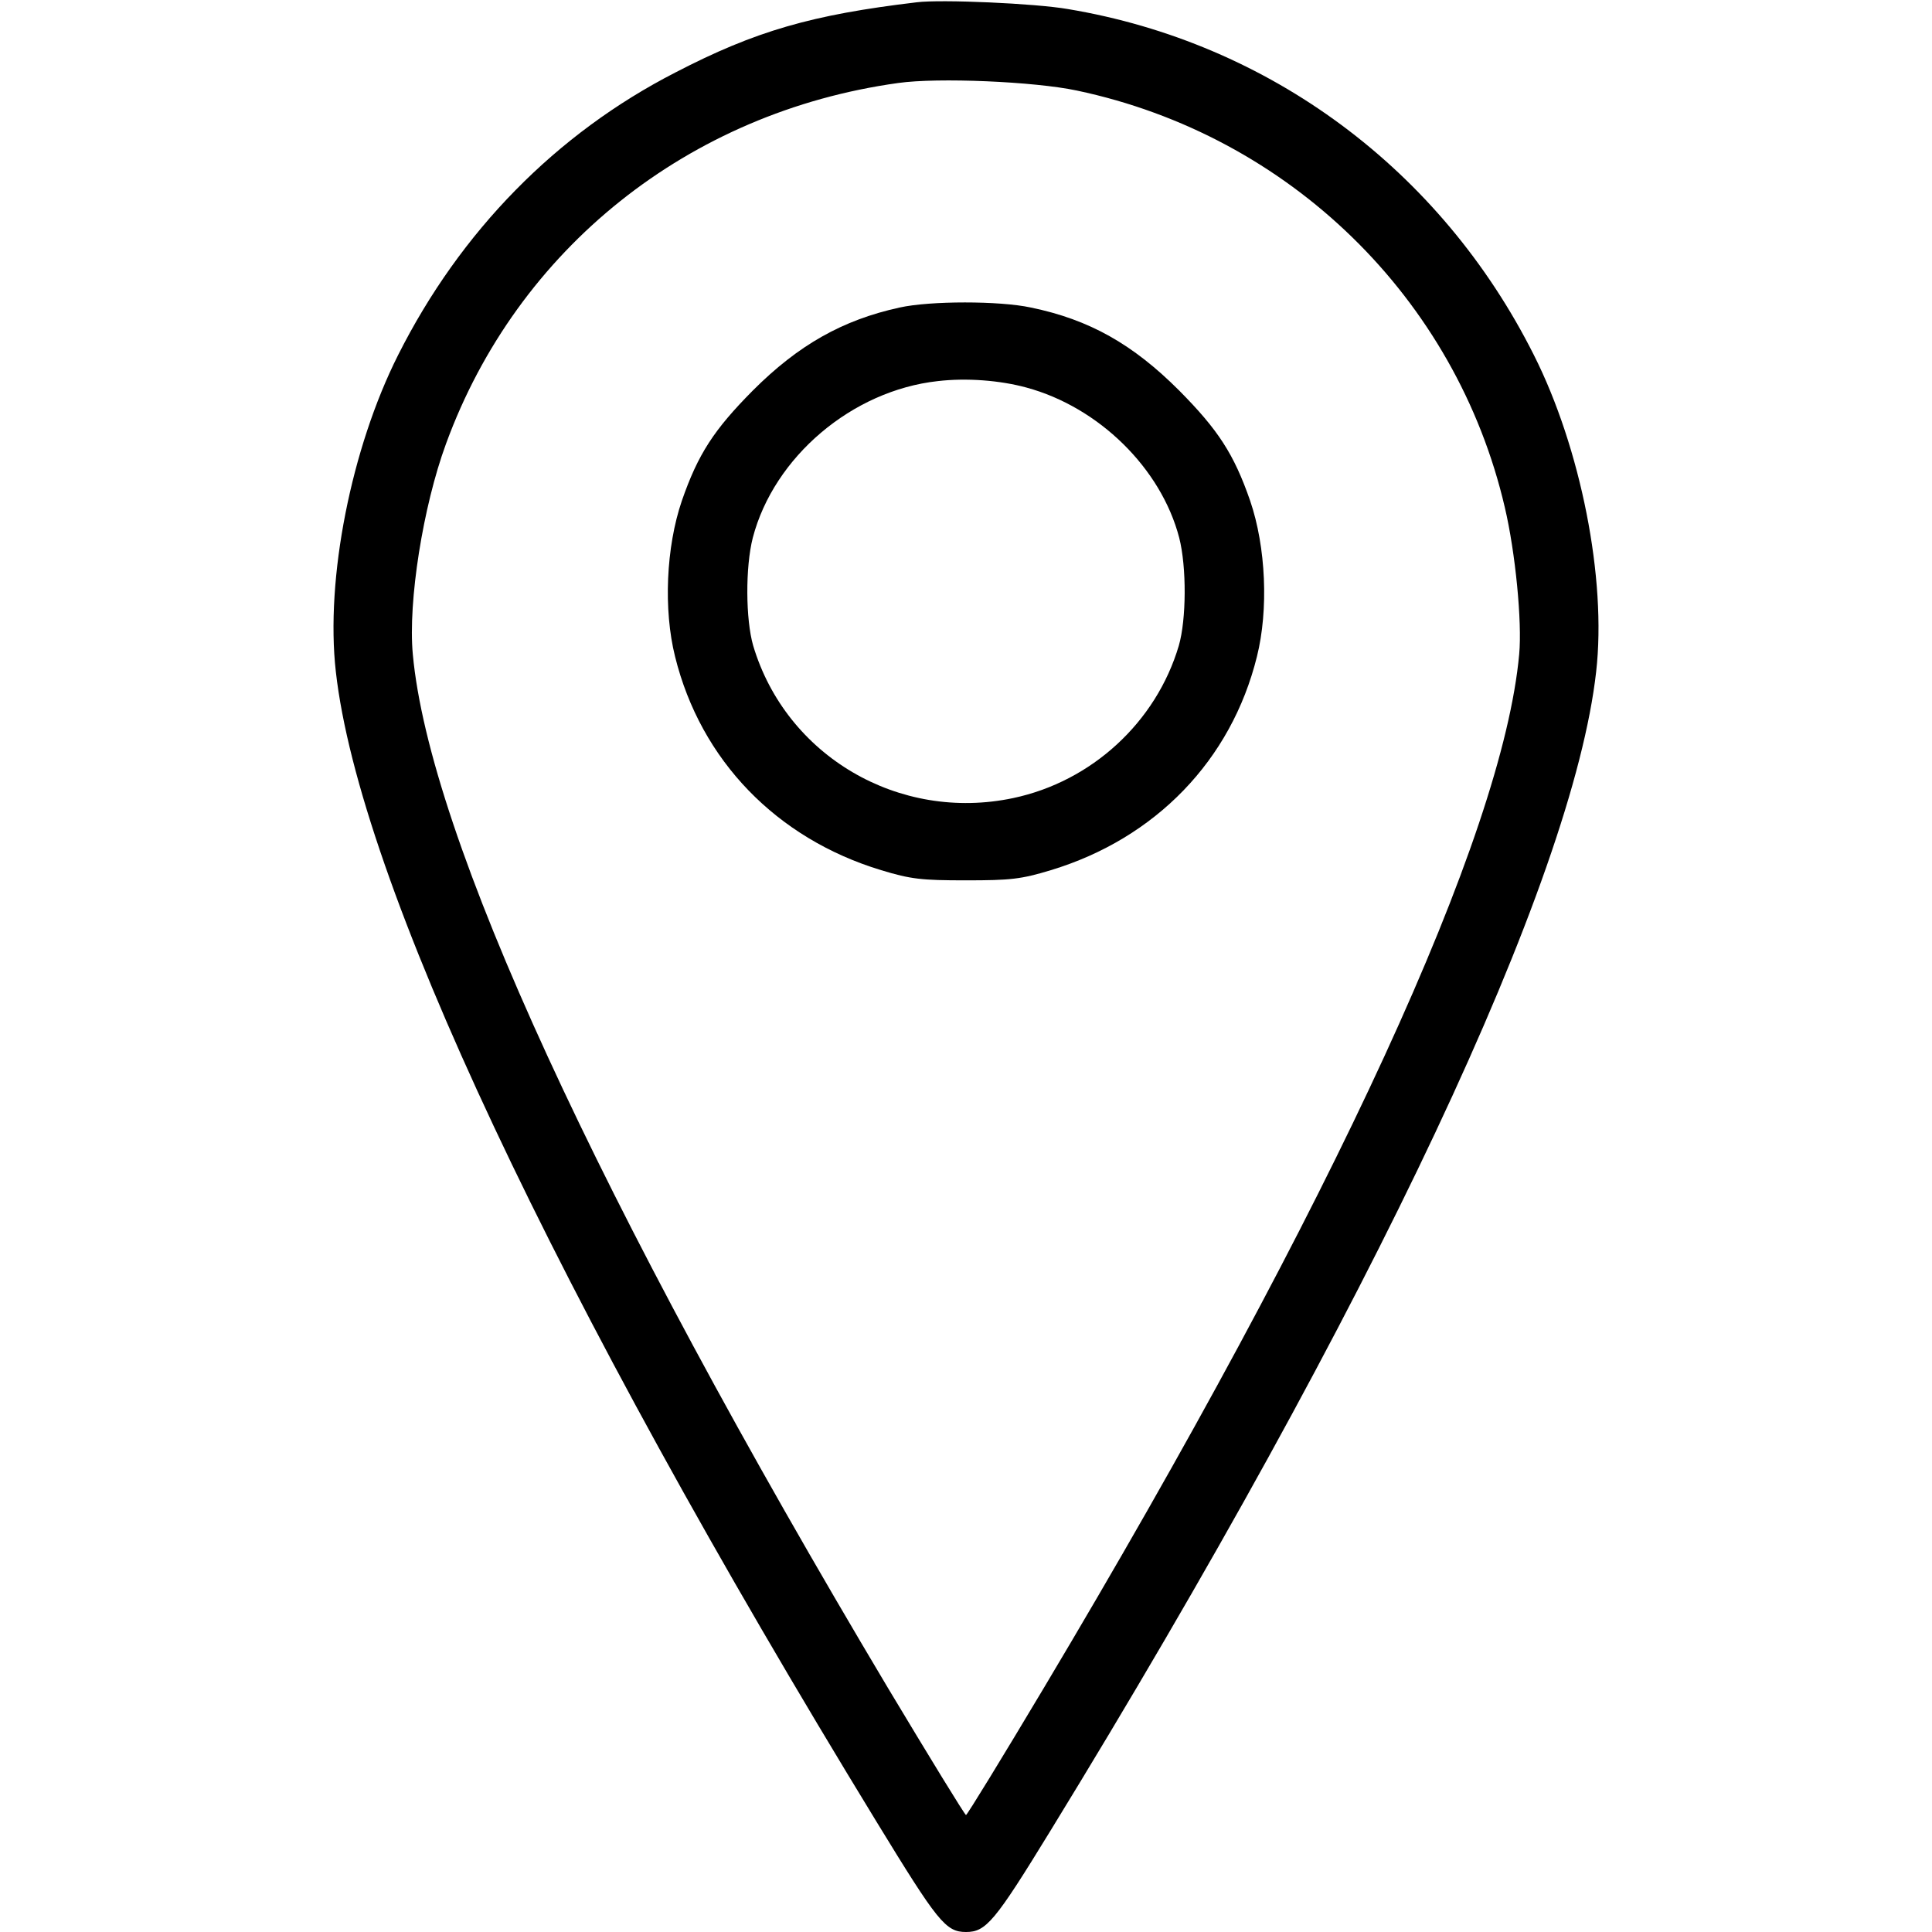 <?xml version="1.0" standalone="no"?>
<!DOCTYPE svg PUBLIC "-//W3C//DTD SVG 20010904//EN"
 "http://www.w3.org/TR/2001/REC-SVG-20010904/DTD/svg10.dtd">
<svg version="1.0" xmlns="http://www.w3.org/2000/svg"
 width="512pt" height="512pt" viewBox="0 0 512 512"
 preserveAspectRatio="xMidYMid meet" fill="#484f58">

<g transform="translate(0,512) scale(0.1,-0.1)"
fill="#000000" stroke="none">
<path d="M2430 5114 c-278 -33 -428 -76 -640 -186 -316 -162 -570 -421 -735
-749 -124 -246 -193 -593 -165 -839 62 -551 578 -1649 1433 -3048 162 -265
183 -292 237 -292 53 0 76 27 223 267 855 1394 1385 2520 1447 3073 28 246
-41 593 -165 839 -247 492 -701 828 -1235 917 -86 15 -336 26 -400 18z m424
-234 c563 -119 1005 -550 1134 -1105 28 -119 46 -303 38 -389 -44 -480 -488
-1446 -1259 -2738 -111 -186 -204 -338 -207 -338 -3 0 -96 152 -207 337 -771
1293 -1215 2259 -1259 2739 -13 140 27 392 88 558 189 517 643 879 1198 956
105 15 361 4 474 -20z"/>
<path d="M2384 4305 c-151 -33 -268 -99 -389 -220 -103 -104 -145 -168 -188
-292 -42 -123 -49 -289 -18 -413 68 -275 269 -482 546 -566 79 -24 107 -27
225 -27 118 0 146 3 225 27 277 84 478 291 546 566 31 124 24 290 -18 413 -43
124 -85 188 -188 292 -123 123 -238 188 -393 220 -83 18 -267 18 -348 0z m336
-212 c192 -52 357 -214 405 -398 20 -78 19 -217 -1 -286 -60 -203 -231 -360
-439 -404 -303 -64 -602 112 -689 404 -20 69 -21 208 -1 286 56 214 263 390
490 415 77 9 165 2 235 -17z"/>
</g>
</svg>
